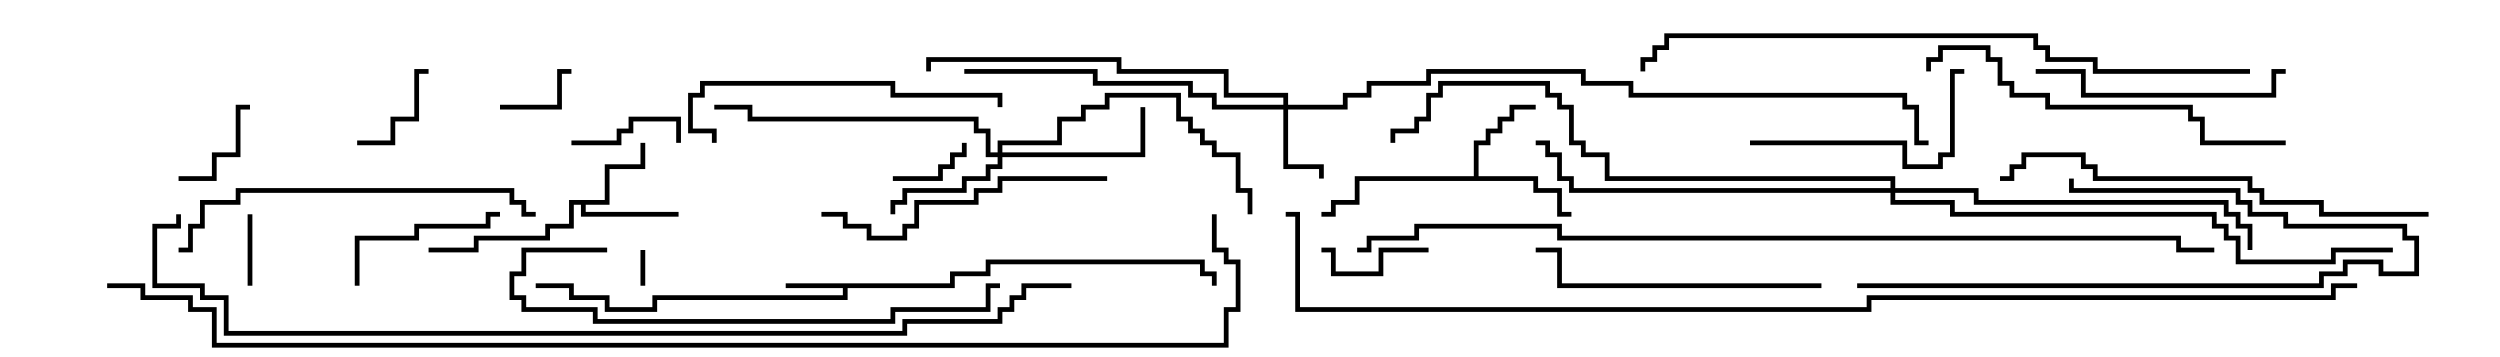 <svg version="1.1" width="105" height="15" xmlns="http://www.w3.org/2000/svg"><path d="M39.9,11.9L39.9,11.4L41.4,11.4L41.4,10.9L50.6,10.9L50.6,11.4L51.1,11.4L51.1,12L50.9,12L50.9,11.6L50.4,11.6L50.4,11.1L41.6,11.1L41.6,11.6L40.1,11.6L40.1,12.1L35.6,12.1L35.6,12.6L27.6,12.6L27.6,13.1L25.4,13.1L25.4,12.6L23.9,12.6L23.9,12.1L22.5,12.1L22.5,11.9L24.1,11.9L24.1,12.4L25.6,12.4L25.6,12.9L27.4,12.9L27.4,12.4L35.4,12.4L35.4,12.1L33,12.1L33,11.9z" stroke="none"/><path d="M25.4,8.4L25.4,6.9L26.9,6.9L26.9,6L27.1,6L27.1,7.1L25.6,7.1L25.6,8.6L24.6,8.6L24.6,8.9L28.5,8.9L28.5,9.1L24.4,9.1L24.4,8.6L24.1,8.6L24.1,9.6L23.1,9.6L23.1,10.1L20.1,10.1L20.1,10.6L18,10.6L18,10.4L19.9,10.4L19.9,9.9L22.9,9.9L22.9,9.4L23.9,9.4L23.9,8.4z" stroke="none"/><path d="M61.9,7.4L61.9,5.9L62.4,5.9L62.4,5.4L62.9,5.4L62.9,4.9L63.4,4.9L63.4,4.4L64.5,4.4L64.5,4.6L63.6,4.6L63.6,5.1L63.1,5.1L63.1,5.6L62.6,5.6L62.6,6.1L62.1,6.1L62.1,7.4L64.6,7.4L64.6,7.9L65.6,7.9L65.6,8.9L66,8.9L66,9.1L65.4,9.1L65.4,8.1L64.4,8.1L64.4,7.6L57.1,7.6L57.1,8.6L56.1,8.6L56.1,9.1L55.5,9.1L55.5,8.9L55.9,8.9L55.9,8.4L56.9,8.4L56.9,7.4z" stroke="none"/><path d="M53.9,4.4L53.9,4.1L51.4,4.1L51.4,3.1L46.9,3.1L46.9,2.6L39.1,2.6L39.1,3L38.9,3L38.9,2.4L47.1,2.4L47.1,2.9L51.6,2.9L51.6,3.9L54.1,3.9L54.1,4.4L56.4,4.4L56.4,3.9L57.4,3.9L57.4,3.4L59.9,3.4L59.9,2.9L66.6,2.9L66.6,3.4L68.6,3.4L68.6,3.9L80.1,3.9L80.1,4.4L80.6,4.4L80.6,5.9L81,5.9L81,6.1L80.4,6.1L80.4,4.6L79.9,4.6L79.9,4.1L68.4,4.1L68.4,3.6L66.4,3.6L66.4,3.1L60.1,3.1L60.1,3.6L57.6,3.6L57.6,4.1L56.6,4.1L56.6,4.6L54.1,4.6L54.1,6.9L55.6,6.9L55.6,7.5L55.4,7.5L55.4,7.1L53.9,7.1L53.9,4.6L50.9,4.6L50.9,4.1L49.9,4.1L49.9,3.6L45.9,3.6L45.9,3.1L40.5,3.1L40.5,2.9L46.1,2.9L46.1,3.4L50.1,3.4L50.1,3.9L51.1,3.9L51.1,4.4z" stroke="none"/><path d="M41.9,6.4L41.9,5.9L44.4,5.9L44.4,4.9L45.4,4.9L45.4,4.4L46.4,4.4L46.4,3.9L49.6,3.9L49.6,4.9L50.1,4.9L50.1,5.4L50.6,5.4L50.6,5.9L51.1,5.9L51.1,6.4L52.1,6.4L52.1,7.9L52.6,7.9L52.6,9L52.4,9L52.4,8.1L51.9,8.1L51.9,6.6L50.9,6.6L50.9,6.1L50.4,6.1L50.4,5.6L49.9,5.6L49.9,5.1L49.4,5.1L49.4,4.1L46.6,4.1L46.6,4.6L45.6,4.6L45.6,5.1L44.6,5.1L44.6,6.1L42.1,6.1L42.1,6.4L47.9,6.4L47.9,4.5L48.1,4.5L48.1,6.6L42.1,6.6L42.1,7.1L41.6,7.1L41.6,7.6L40.6,7.6L40.6,8.1L38.1,8.1L38.1,8.6L37.6,8.6L37.6,9L37.4,9L37.4,8.4L37.9,8.4L37.9,7.9L40.4,7.9L40.4,7.4L41.4,7.4L41.4,6.9L41.9,6.9L41.9,6.6L41.4,6.6L41.4,5.6L40.9,5.6L40.9,5.1L31.4,5.1L31.4,4.6L30,4.6L30,4.4L31.6,4.4L31.6,4.9L41.1,4.9L41.1,5.4L41.6,5.4L41.6,6.4z" stroke="none"/><path d="M79.4,7.9L79.4,7.6L67.4,7.6L67.4,6.6L66.4,6.6L66.4,6.1L65.9,6.1L65.9,4.6L65.4,4.6L65.4,4.1L64.9,4.1L64.9,3.6L60.6,3.6L60.6,4.1L60.1,4.1L60.1,5.1L59.6,5.1L59.6,5.6L58.6,5.6L58.6,6L58.4,6L58.4,5.4L59.4,5.4L59.4,4.9L59.9,4.9L59.9,3.9L60.4,3.9L60.4,3.4L65.1,3.4L65.1,3.9L65.6,3.9L65.6,4.4L66.1,4.4L66.1,5.9L66.6,5.9L66.6,6.4L67.6,6.4L67.6,7.4L79.6,7.4L79.6,7.9L83.1,7.9L83.1,8.4L93.6,8.4L93.6,8.9L94.1,8.9L94.1,9.4L94.6,9.4L94.6,10.5L94.4,10.5L94.4,9.6L93.9,9.6L93.9,9.1L93.4,9.1L93.4,8.6L82.9,8.6L82.9,8.1L79.6,8.1L79.6,8.4L82.1,8.4L82.1,8.9L93.1,8.9L93.1,9.4L93.6,9.4L93.6,9.9L94.1,9.9L94.1,10.9L97.9,10.9L97.9,10.4L100.5,10.4L100.5,10.6L98.1,10.6L98.1,11.1L93.9,11.1L93.9,10.1L93.4,10.1L93.4,9.6L92.9,9.6L92.9,9.1L81.9,9.1L81.9,8.6L79.4,8.6L79.4,8.1L65.9,8.1L65.9,7.6L65.4,7.6L65.4,6.6L64.9,6.6L64.9,6.1L64.5,6.1L64.5,5.9L65.1,5.9L65.1,6.4L65.6,6.4L65.6,7.4L66.1,7.4L66.1,7.9z" stroke="none"/><path d="M27.1,12L26.9,12L26.9,10.5L27.1,10.5z" stroke="none"/><path d="M10.4,9L10.6,9L10.6,12L10.4,12z" stroke="none"/><path d="M37.5,7.6L37.5,7.4L39.4,7.4L39.4,6.9L39.9,6.9L39.9,6.4L40.4,6.4L40.4,6L40.6,6L40.6,6.6L40.1,6.6L40.1,7.1L39.6,7.1L39.6,7.6z" stroke="none"/><path d="M21,4.6L21,4.4L23.4,4.4L23.4,2.9L24,2.9L24,3.1L23.6,3.1L23.6,4.6z" stroke="none"/><path d="M18,2.9L18,3.1L17.6,3.1L17.6,5.1L16.6,5.1L16.6,6.1L15,6.1L15,5.9L16.4,5.9L16.4,4.9L17.4,4.9L17.4,2.9z" stroke="none"/><path d="M10.5,4.4L10.5,4.6L10.1,4.6L10.1,6.6L9.1,6.6L9.1,7.6L7.5,7.6L7.5,7.4L8.9,7.4L8.9,6.4L9.9,6.4L9.9,4.4z" stroke="none"/><path d="M55.5,10.6L55.5,10.4L56.1,10.4L56.1,11.4L57.9,11.4L57.9,10.4L60,10.4L60,10.6L58.1,10.6L58.1,11.6L55.9,11.6L55.9,10.6z" stroke="none"/><path d="M28.6,6L28.4,6L28.4,5.1L26.6,5.1L26.6,5.6L26.1,5.6L26.1,6.1L24,6.1L24,5.9L25.9,5.9L25.9,5.4L26.4,5.4L26.4,4.9L28.6,4.9z" stroke="none"/><path d="M15.1,12L14.9,12L14.9,9.9L17.4,9.9L17.4,9.4L20.4,9.4L20.4,8.9L21,8.9L21,9.1L20.6,9.1L20.6,9.6L17.6,9.6L17.6,10.1L15.1,10.1z" stroke="none"/><path d="M73.5,6.1L73.5,5.9L80.1,5.9L80.1,6.9L81.4,6.9L81.4,6.4L81.9,6.4L81.9,2.9L82.5,2.9L82.5,3.1L82.1,3.1L82.1,6.6L81.6,6.6L81.6,7.1L79.9,7.1L79.9,6.1z" stroke="none"/><path d="M78,12.1L78,11.9L97.4,11.9L97.4,11.4L98.4,11.4L98.4,10.9L100.1,10.9L100.1,11.4L101.4,11.4L101.4,10.1L100.9,10.1L100.9,9.6L95.9,9.6L95.9,9.1L94.4,9.1L94.4,8.6L93.9,8.6L93.9,8.1L86.9,8.1L86.9,7.5L87.1,7.5L87.1,7.9L94.1,7.9L94.1,8.4L94.6,8.4L94.6,8.9L96.1,8.9L96.1,9.4L101.1,9.4L101.1,9.9L101.6,9.9L101.6,11.6L99.9,11.6L99.9,11.1L98.6,11.1L98.6,11.6L97.6,11.6L97.6,12.1z" stroke="none"/><path d="M96,2.9L96,3.1L95.6,3.1L95.6,4.1L87.4,4.1L87.4,3.1L85.5,3.1L85.5,2.9L87.6,2.9L87.6,3.9L95.4,3.9L95.4,2.9z" stroke="none"/><path d="M30.1,6L29.9,6L29.9,5.6L28.9,5.6L28.9,3.9L29.4,3.9L29.4,3.4L37.6,3.4L37.6,3.9L42.1,3.9L42.1,4.5L41.9,4.5L41.9,4.1L37.4,4.1L37.4,3.6L29.6,3.6L29.6,4.1L29.1,4.1L29.1,5.4L30.1,5.4z" stroke="none"/><path d="M46.5,7.4L46.5,7.6L42.1,7.6L42.1,8.1L41.1,8.1L41.1,8.6L38.6,8.6L38.6,9.6L38.1,9.6L38.1,10.1L36.4,10.1L36.4,9.6L35.4,9.6L35.4,9.1L34.5,9.1L34.5,8.9L35.6,8.9L35.6,9.4L36.6,9.4L36.6,9.9L37.9,9.9L37.9,9.4L38.4,9.4L38.4,8.4L40.9,8.4L40.9,7.9L41.9,7.9L41.9,7.4z" stroke="none"/><path d="M76.5,11.9L76.5,12.1L65.4,12.1L65.4,10.6L64.5,10.6L64.5,10.4L65.6,10.4L65.6,11.9z" stroke="none"/><path d="M7.5,10.6L7.5,10.4L7.9,10.4L7.9,9.4L8.4,9.4L8.4,8.4L9.9,8.4L9.9,7.9L21.6,7.9L21.6,8.4L22.1,8.4L22.1,8.9L22.5,8.9L22.5,9.1L21.9,9.1L21.9,8.6L21.4,8.6L21.4,8.1L10.1,8.1L10.1,8.6L8.6,8.6L8.6,9.6L8.1,9.6L8.1,10.6z" stroke="none"/><path d="M81.1,3L80.9,3L80.9,2.4L81.4,2.4L81.4,1.9L83.6,1.9L83.6,2.4L84.1,2.4L84.1,3.4L84.6,3.4L84.6,3.9L86.1,3.9L86.1,4.4L92.1,4.4L92.1,4.9L92.6,4.9L92.6,5.9L96,5.9L96,6.1L92.4,6.1L92.4,5.1L91.9,5.1L91.9,4.6L85.9,4.6L85.9,4.1L84.4,4.1L84.4,3.6L83.9,3.6L83.9,2.6L83.4,2.6L83.4,2.1L81.6,2.1L81.6,2.6L81.1,2.6z" stroke="none"/><path d="M25.5,10.4L25.5,10.6L22.1,10.6L22.1,11.6L21.6,11.6L21.6,12.4L22.1,12.4L22.1,12.9L25.1,12.9L25.1,13.4L37.4,13.4L37.4,12.9L41.4,12.9L41.4,11.9L42,11.9L42,12.1L41.6,12.1L41.6,13.1L37.6,13.1L37.6,13.6L24.9,13.6L24.9,13.1L21.9,13.1L21.9,12.6L21.4,12.6L21.4,11.4L21.9,11.4L21.9,10.4z" stroke="none"/><path d="M102,8.9L102,9.1L97.4,9.1L97.4,8.6L94.9,8.6L94.9,8.1L94.4,8.1L94.4,7.6L87.9,7.6L87.9,7.1L87.4,7.1L87.4,6.6L85.1,6.6L85.1,7.1L84.6,7.1L84.6,7.6L84,7.6L84,7.4L84.4,7.4L84.4,6.9L84.9,6.9L84.9,6.4L87.6,6.4L87.6,6.9L88.1,6.9L88.1,7.4L94.6,7.4L94.6,7.9L95.1,7.9L95.1,8.4L97.6,8.4L97.6,8.9z" stroke="none"/><path d="M94.5,2.9L94.5,3.1L87.9,3.1L87.9,2.6L85.9,2.6L85.9,2.1L85.4,2.1L85.4,1.6L70.1,1.6L70.1,2.1L69.6,2.1L69.6,2.6L69.1,2.6L69.1,3L68.9,3L68.9,2.4L69.4,2.4L69.4,1.9L69.9,1.9L69.9,1.4L85.6,1.4L85.6,1.9L86.1,1.9L86.1,2.4L88.1,2.4L88.1,2.9z" stroke="none"/><path d="M57,10.6L57,10.4L57.4,10.4L57.4,9.9L59.4,9.9L59.4,9.4L65.6,9.4L65.6,9.9L91.6,9.9L91.6,10.4L93,10.4L93,10.6L91.4,10.6L91.4,10.1L65.4,10.1L65.4,9.6L59.6,9.6L59.6,10.1L57.6,10.1L57.6,10.6z" stroke="none"/><path d="M45,11.9L45,12.1L43.1,12.1L43.1,12.6L42.6,12.6L42.6,13.1L42.1,13.1L42.1,13.6L38.1,13.6L38.1,14.1L9.4,14.1L9.4,12.6L8.4,12.6L8.4,12.1L6.4,12.1L6.4,9.4L7.4,9.4L7.4,9L7.6,9L7.6,9.6L6.6,9.6L6.6,11.9L8.6,11.9L8.6,12.4L9.6,12.4L9.6,13.9L37.9,13.9L37.9,13.4L41.9,13.4L41.9,12.9L42.4,12.9L42.4,12.4L42.9,12.4L42.9,11.9z" stroke="none"/><path d="M99,11.9L99,12.1L98.1,12.1L98.1,12.6L78.6,12.6L78.6,13.1L54.4,13.1L54.4,9.1L54,9.1L54,8.9L54.6,8.9L54.6,12.9L78.4,12.9L78.4,12.4L97.9,12.4L97.9,11.9z" stroke="none"/><path d="M4.5,12.1L4.5,11.9L6.1,11.9L6.1,12.4L8.1,12.4L8.1,12.9L9.1,12.9L9.1,14.4L51.4,14.4L51.4,12.9L51.9,12.9L51.9,11.1L51.4,11.1L51.4,10.6L50.9,10.6L50.9,9L51.1,9L51.1,10.4L51.6,10.4L51.6,10.9L52.1,10.9L52.1,13.1L51.6,13.1L51.6,14.6L8.9,14.6L8.9,13.1L7.9,13.1L7.9,12.6L5.9,12.6L5.9,12.1z" stroke="none"/></svg>